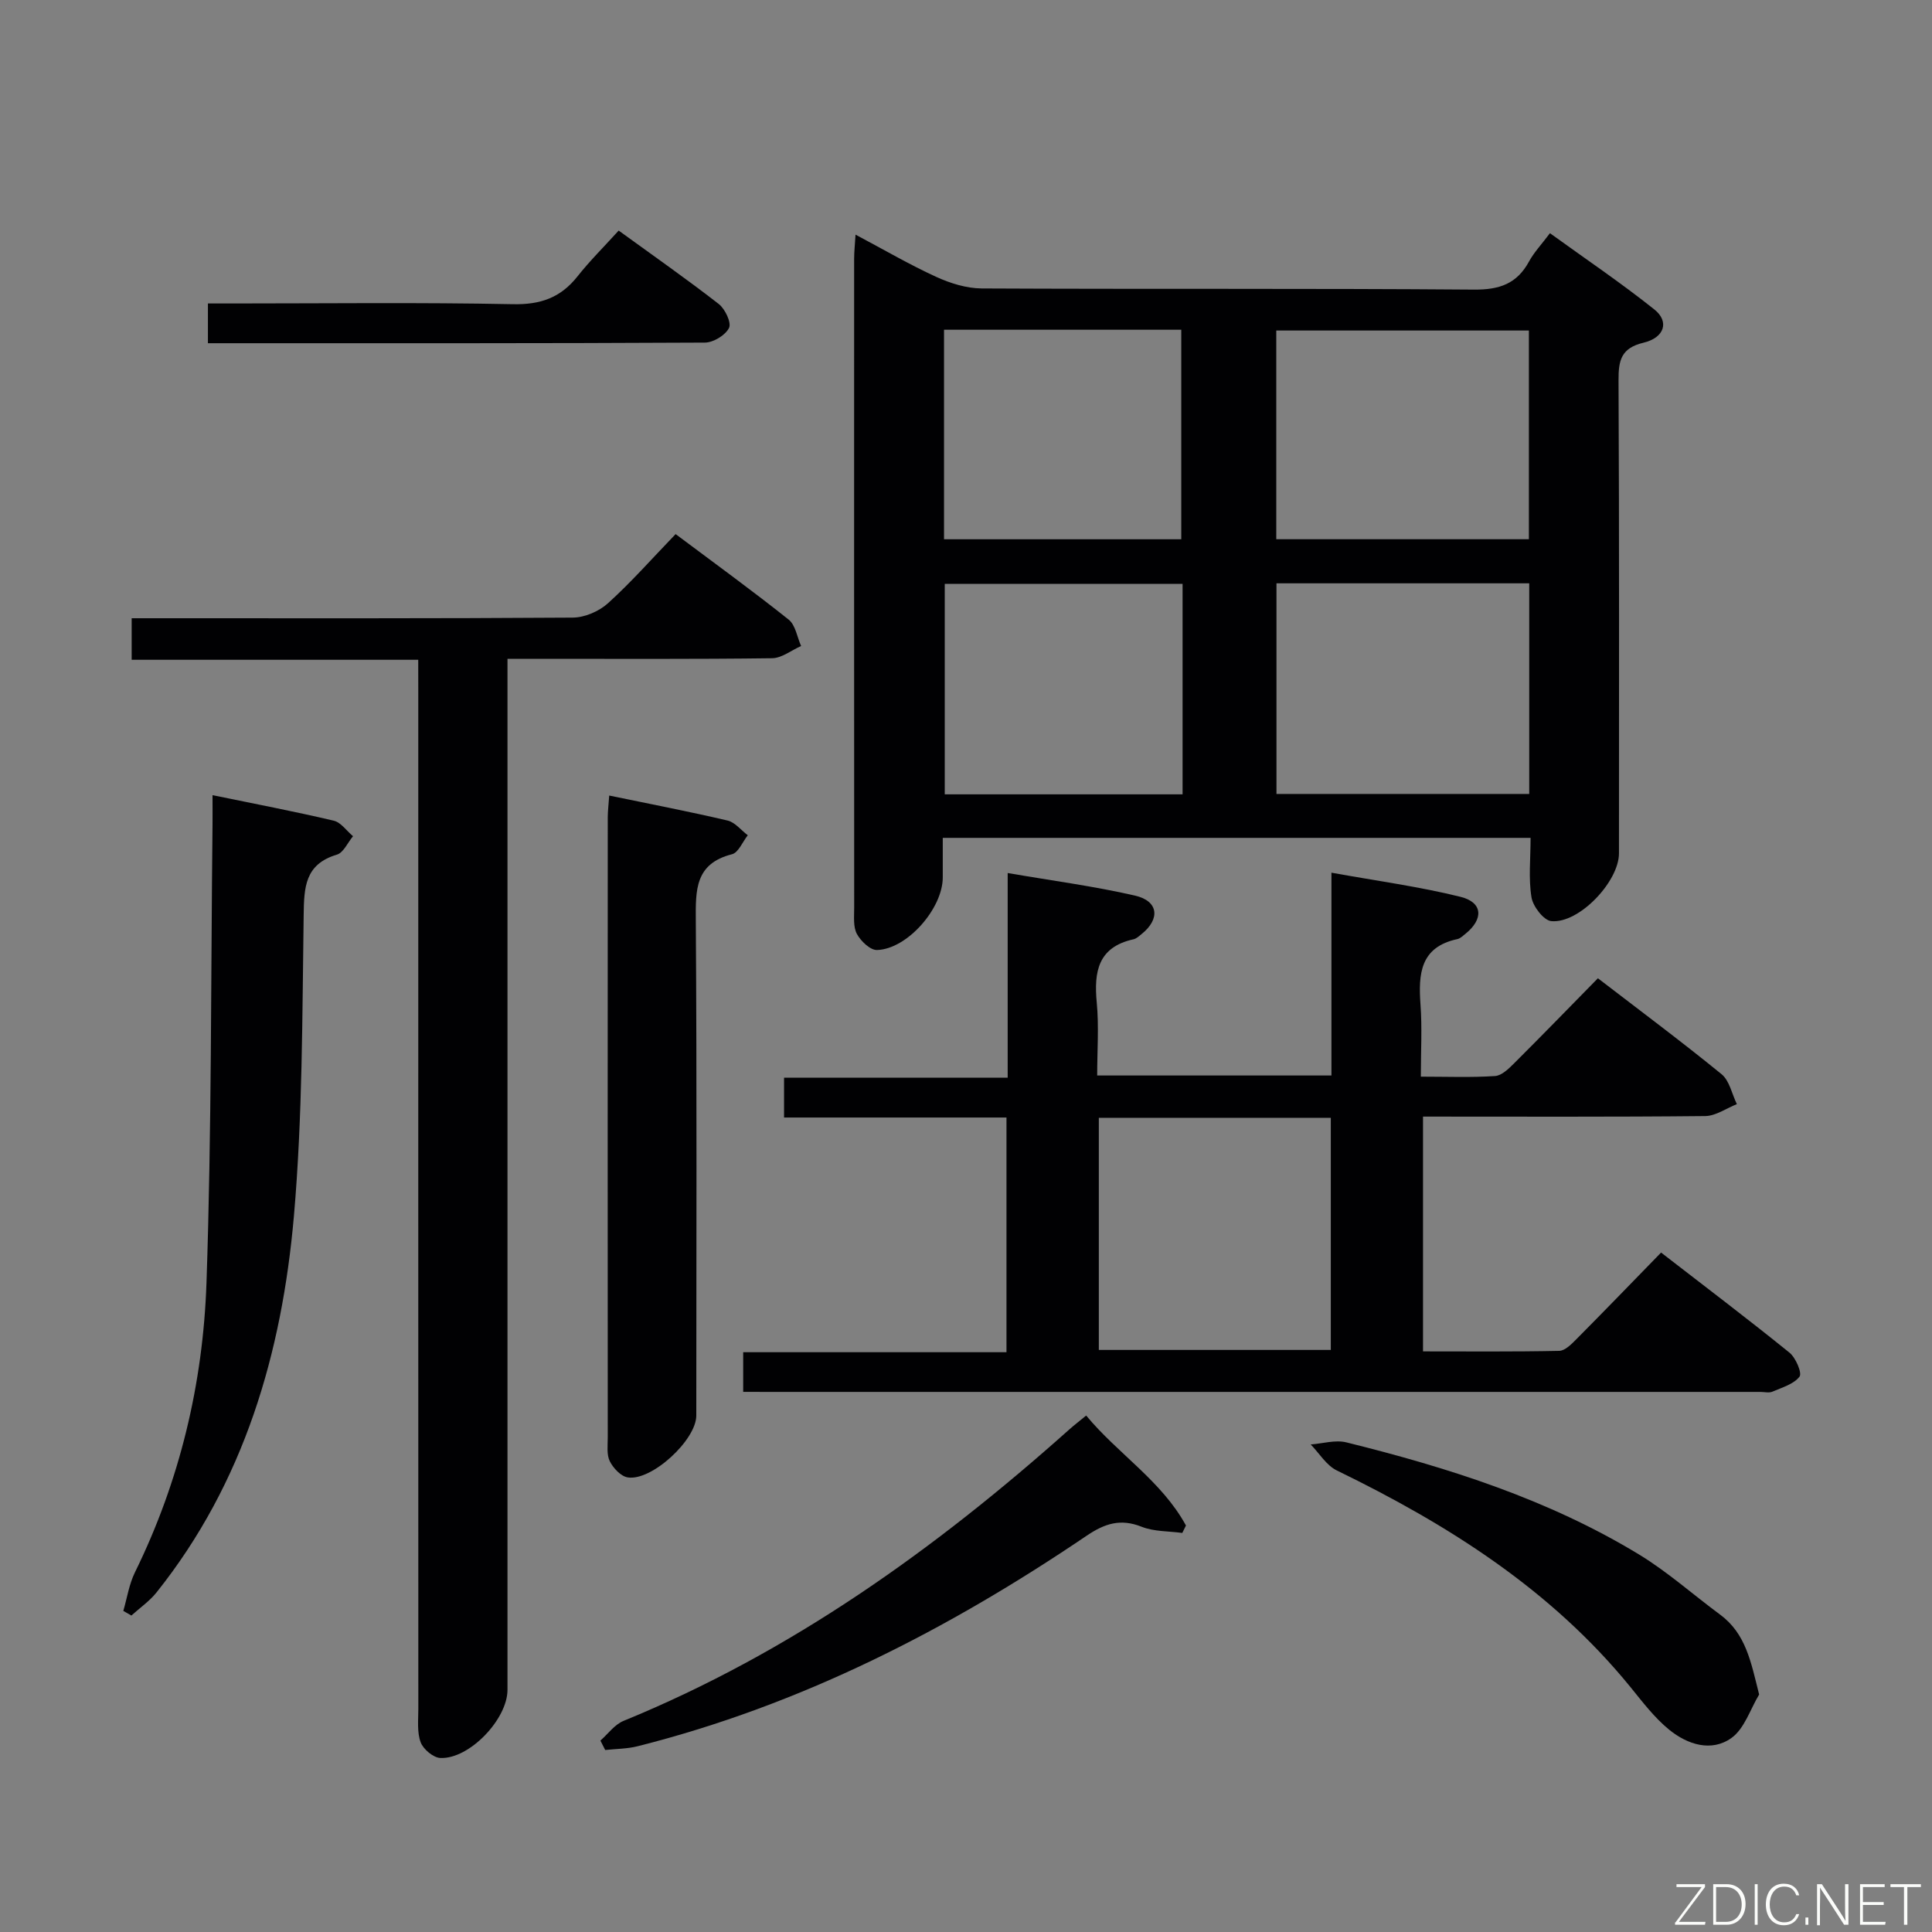 <svg enable-background="new 0 0 400 400" viewBox="0 0 400 400" xmlns="http://www.w3.org/2000/svg"><rect x="0" y="0" width="400" height="400" fill="#808080" stroke="none"/><g fill="#010103"><path d="m177.13 48.58c5.91 3.13 11.18 6.22 16.72 8.75 2.91 1.33 6.25 2.37 9.41 2.39 33.98.17 67.95-.03 101.93.24 5.27.04 8.88-1.21 11.39-5.84 1.02-1.87 2.54-3.47 4.32-5.84 7.31 5.29 14.7 10.27 21.64 15.81 3.11 2.49 2.09 5.82-2.26 6.86-4.65 1.11-5.2 3.64-5.18 7.79.16 32.64.09 65.29.09 97.93 0 5.85-8.27 14.59-14.01 14.04-1.57-.15-3.79-3.03-4.1-4.92-.64-3.87-.19-7.93-.19-12.32-40.55 0-80.74 0-121.7 0v8.19c0 6.41-7.35 14.85-13.62 15.03-1.4.04-3.36-1.85-4.16-3.33-.79-1.47-.56-3.56-.56-5.38-.02-44.8-.02-89.6-.01-134.41 0-1.41.16-2.84.29-4.99zm87.15 72.19v43.61h52.33c0-14.71 0-28.98 0-43.61-17.43 0-34.65 0-52.33 0zm52.26-52.34c-17.61 0-34.94 0-52.3 0v43.21h52.3c0-14.58 0-28.8 0-43.21zm-71.7 52.46c-16.74 0-33.07 0-49.24 0v43.57h49.24c0-14.63 0-28.91 0-43.57zm-49.39-52.62v43.38h49.12c0-14.7 0-29.05 0-43.38-16.51 0-32.6 0-49.12 0z"/><path d="m153.87 288.17c0-2.97 0-5.37 0-8.21h54.51c0-16.3 0-32.18 0-48.59-15.23 0-30.48 0-46.05 0 0-2.93 0-5.34 0-8.24h46.3c0-14.2 0-27.94 0-42.38 9.27 1.6 17.92 2.73 26.38 4.68 4.87 1.12 5.24 4.85 1.33 7.97-.52.41-1.06.94-1.67 1.07-7.33 1.62-8.21 6.7-7.6 13.1.47 4.91.09 9.9.09 15.1h48.5c0-13.67 0-27.4 0-41.99 9.39 1.7 18.18 2.88 26.73 5 4.64 1.15 4.8 4.61 1 7.67-.52.41-1.06.95-1.66 1.08-7.71 1.65-8.09 7.22-7.63 13.57.35 4.76.07 9.58.07 14.91 5.48 0 10.44.2 15.37-.13 1.38-.09 2.84-1.53 3.96-2.65 5.77-5.75 11.44-11.59 17.33-17.59 8.86 6.81 17.38 13.15 25.6 19.86 1.65 1.34 2.14 4.1 3.17 6.2-2.18.86-4.36 2.44-6.55 2.47-19.32.2-38.65.11-58.43.11v48.61c9.36 0 18.79.09 28.21-.11 1.21-.03 2.55-1.41 3.56-2.43 5.75-5.79 11.41-11.65 17.52-17.92 9.13 7.07 17.97 13.75 26.58 20.72 1.3 1.05 2.65 4.23 2.08 4.97-1.2 1.56-3.62 2.25-5.62 3.11-.7.3-1.65.05-2.48.05-68.33 0-136.66 0-204.98 0-1.78-.01-3.57-.01-5.62-.01zm73.63-56.74v48.06h48.03c0-16.22 0-32.09 0-48.06-16.16 0-31.93 0-48.03 0z"/><path d="m86.59 136.6c-20.04 0-39.47 0-59.33 0 0-2.98 0-5.5 0-8.6h5.36c28.66 0 57.31.07 85.97-.13 2.47-.02 5.44-1.3 7.29-2.98 4.8-4.34 9.1-9.23 14-14.31 8.13 6.09 15.9 11.72 23.4 17.7 1.42 1.13 1.75 3.61 2.58 5.47-2.01.88-4 2.51-6.02 2.53-16.16.21-32.32.12-48.48.12-1.95 0-3.9 0-6.29 0v6.54 206.92c0 6.08-7.91 14.39-13.91 14.11-1.46-.07-3.54-1.82-4.07-3.26-.77-2.08-.48-4.59-.48-6.92-.02-70.14-.01-140.28-.01-210.42-.01-2.09-.01-4.21-.01-6.77z"/><path d="m25.53 333.52c.78-2.67 1.2-5.53 2.41-7.99 9.3-18.92 14.1-39.11 14.81-59.95 1.08-31.58.9-63.21 1.25-94.81.02-1.81 0-3.62 0-6.14 8.7 1.79 16.93 3.36 25.08 5.28 1.51.35 2.68 2.11 4.01 3.22-1.1 1.31-1.97 3.4-3.33 3.81-6.66 1.99-6.81 6.76-6.89 12.58-.3 20.77-.22 41.61-2.02 62.27-2.48 28.31-10.27 55.13-28.44 77.9-1.45 1.82-3.46 3.2-5.21 4.79-.56-.32-1.12-.64-1.67-.96z"/><path d="m126.13 164.71c8.37 1.73 16.47 3.29 24.49 5.17 1.55.36 2.81 2 4.2 3.05-1.08 1.36-1.93 3.59-3.27 3.93-7.7 1.96-7.53 7.45-7.49 13.78.23 34.14.11 68.29.1 102.44 0 5.04-9.24 13.6-14.2 12.8-1.42-.23-3-1.92-3.71-3.35-.68-1.37-.42-3.26-.42-4.92-.02-42.81-.02-85.61 0-128.42.01-1.29.17-2.59.3-4.48z"/><path d="m124.31 360.37c1.58-1.39 2.94-3.33 4.79-4.08 34.66-14.18 64.56-35.58 92.29-60.34.99-.88 2.05-1.69 3.49-2.88 6.56 7.93 15.63 13.55 20.66 22.77-.25.51-.51 1.03-.76 1.54-2.82-.39-5.84-.26-8.41-1.28-4.38-1.74-7.63-.69-11.4 1.86-28.67 19.42-59.17 35.07-92.96 43.58-2.17.55-4.47.53-6.71.78-.33-.65-.66-1.3-.99-1.95z"/><path d="m364.21 350.83c-1.85 3.07-3.04 7.07-5.72 8.99-4.17 2.99-9.13 1.36-12.89-1.69-3.04-2.47-5.5-5.72-8-8.8-16.43-20.19-37.76-33.67-60.83-44.89-2.16-1.05-3.62-3.55-5.4-5.38 2.47-.18 5.1-1 7.39-.43 21.15 5.24 41.85 11.82 60.6 23.22 5.92 3.6 11.16 8.3 16.76 12.43 5.36 3.97 6.38 9.77 8.09 16.55z"/><path d="m43.05 71.06c0-2.85 0-5.14 0-8.23h5.24c19.3 0 38.61-.24 57.9.15 5.7.12 9.86-1.33 13.35-5.73 2.57-3.25 5.53-6.18 8.55-9.51 7.4 5.37 14.19 10.12 20.72 15.2 1.31 1.02 2.66 3.87 2.13 4.95-.75 1.51-3.24 3.03-5 3.04-34.1.18-68.2.13-102.89.13z"/></g><path d="m346.9 398 5.4-7.3h-5.2v-.6h5.9v.6l-5.4 7.2h5.5l-.1.6h-6.2v-.5z" fill="#fbfcfa"/><path d="m354.7 390.1h2.8c2.3 0 3.9 1.6 3.9 4.1s-1.6 4.3-3.9 4.3h-2.8zm.6 7.8h2c2.2 0 3.3-1.6 3.3-3.6 0-1.8-1-3.6-3.3-3.6h-2z" fill="#fbfcfa"/><path d="m363.9 390.1v8.4h-.6v-8.4h1.6z" fill="#fbfcfa"/><path d="m372.5 396.3c-.4 1.3-1.4 2.3-3.2 2.3-2.4 0-3.7-1.9-3.7-4.3 0-2.3 1.2-4.3 3.7-4.3 1.8 0 2.9 1 3.2 2.4h-.6c-.4-1.1-1.1-1.8-2.5-1.8-2.1 0-3 1.9-3 3.7s.9 3.7 3 3.7c1.4 0 2.1-.7 2.5-1.7z" fill="#fbfcfa"/><path d="m373.8 398.5v-1.5h.6v1.5z" fill="#fbfcfa"/><path d="m376.2 398.5v-8.4h1c1.3 2 4.4 6.7 4.9 7.6-.1-1.2-.1-2.4-.1-3.8v-3.8h.7v8.4h-.9c-1.2-1.9-4.4-6.8-5-7.7.1 1.1 0 2.3 0 3.9v3.9h-.6z" fill="#fbfcfa"/><path d="m390 394.4h-4.3v3.5h4.7l-.1.6h-5.2v-8.4h5.1v.6h-4.5v3.1h4.3z" fill="#fbfcfa"/><path d="m394.2 390.7h-2.8v-.6h6.3v.6h-2.8v7.8h-.7z" fill="#fbfcfa"/></svg>